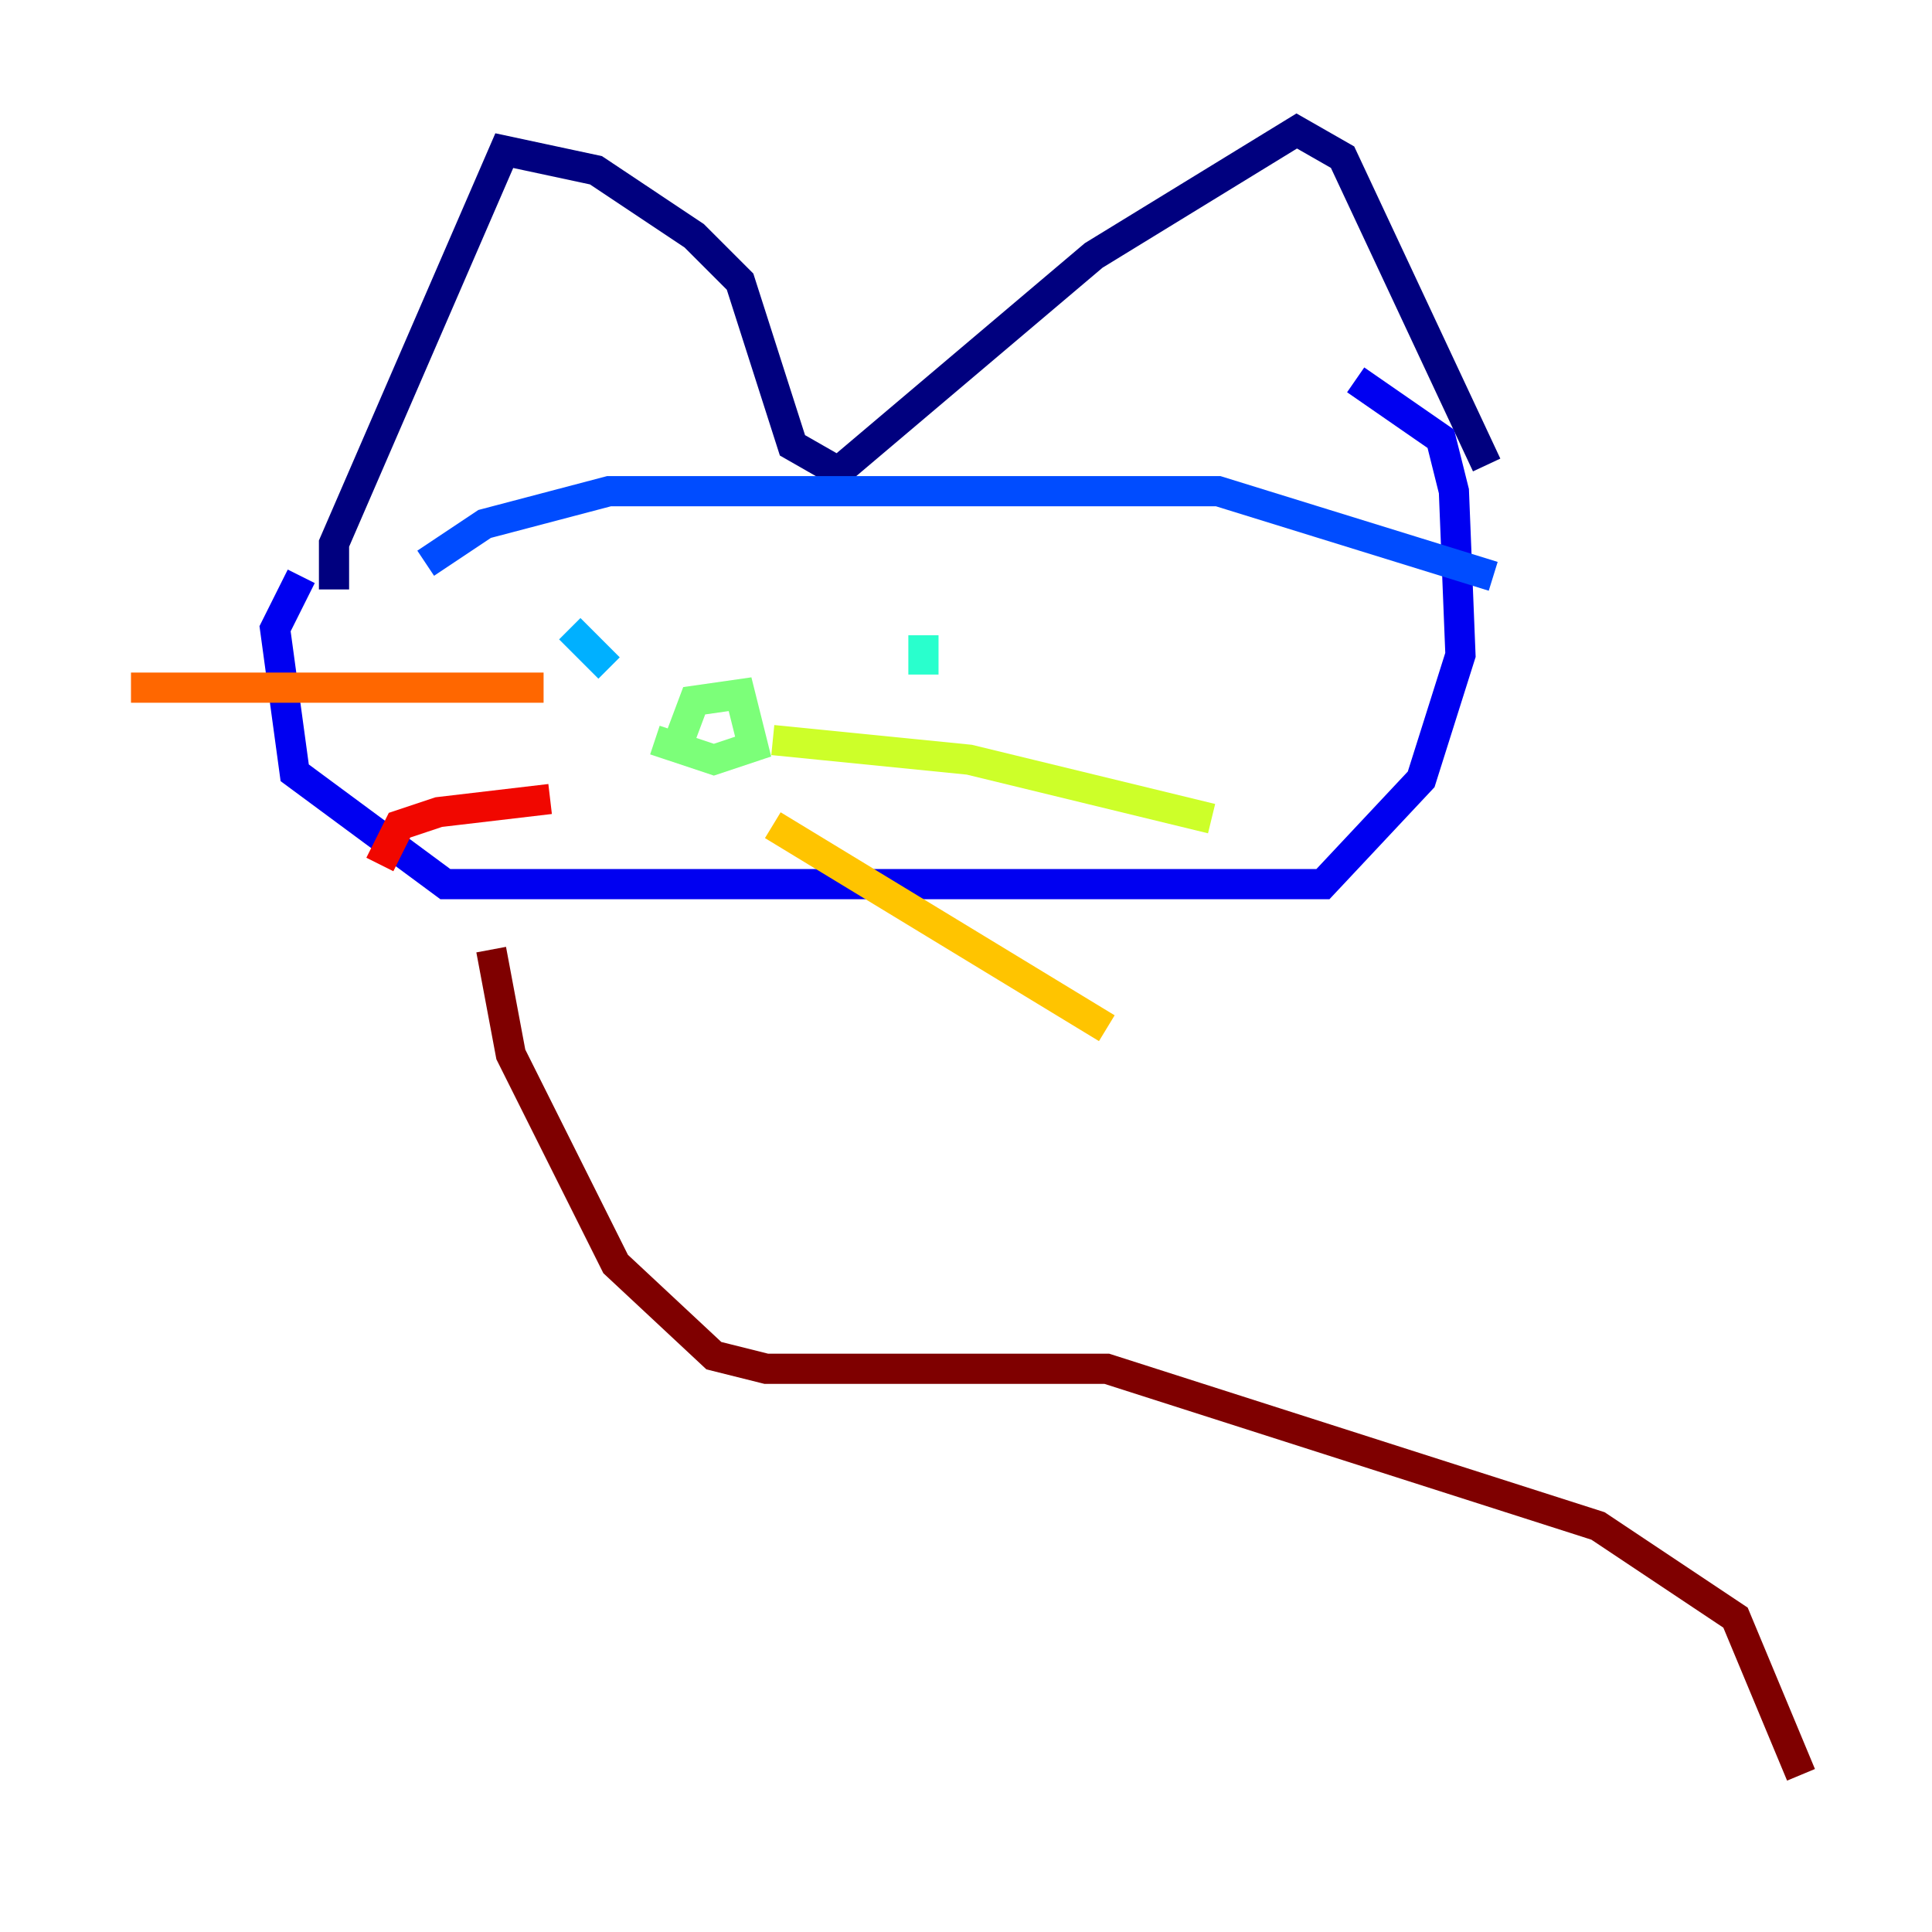 <?xml version="1.0" encoding="utf-8" ?>
<svg baseProfile="tiny" height="128" version="1.2" viewBox="0,0,128,128" width="128" xmlns="http://www.w3.org/2000/svg" xmlns:ev="http://www.w3.org/2001/xml-events" xmlns:xlink="http://www.w3.org/1999/xlink"><defs /><polyline fill="none" points="22.129,39.051 22.129,36.014 33.41,9.98 39.485,11.281 45.993,15.62 49.031,18.658 52.502,29.505 55.539,31.241 72.461,16.922 85.912,8.678 88.949,10.414 98.495,30.807" stroke="#00007f" stroke-width="2" /><polyline fill="none" points="19.959,38.183 18.224,41.654 19.525,51.2 29.505,58.576 87.647,58.576 94.156,51.634 96.759,43.39 96.325,32.542 95.458,29.071 89.817,25.166" stroke="#0000f1" stroke-width="2" /><polyline fill="none" points="28.203,37.315 32.108,34.712 40.352,32.542 80.705,32.542 98.929,38.183" stroke="#004cff" stroke-width="2" /><polyline fill="none" points="37.749,41.654 40.352,44.258" stroke="#00b0ff" stroke-width="2" /><polyline fill="none" points="61.18,42.088 61.18,44.691" stroke="#29ffcd" stroke-width="2" /><polyline fill="none" points="44.691,49.898 45.993,46.427 49.031,45.993 49.898,49.464 47.295,50.332 43.39,49.031" stroke="#7cff79" stroke-width="2" /><polyline fill="none" points="51.2,49.031 64.217,50.332 80.271,54.237" stroke="#cdff29" stroke-width="2" /><polyline fill="none" points="51.2,54.671 73.329,68.122" stroke="#ffc400" stroke-width="2" /><polyline fill="none" points="36.014,45.559 8.678,45.559" stroke="#ff6700" stroke-width="2" /><polyline fill="none" points="36.447,52.936 29.071,53.803 26.468,54.671 25.166,57.275" stroke="#f10700" stroke-width="2" /><polyline fill="none" points="32.542,62.915 33.844,69.858 40.786,83.742 47.295,89.817 50.766,90.685 73.329,90.685 105.871,101.098 114.983,107.173 119.322,117.586" stroke="#7f0000" stroke-width="2" /></svg>